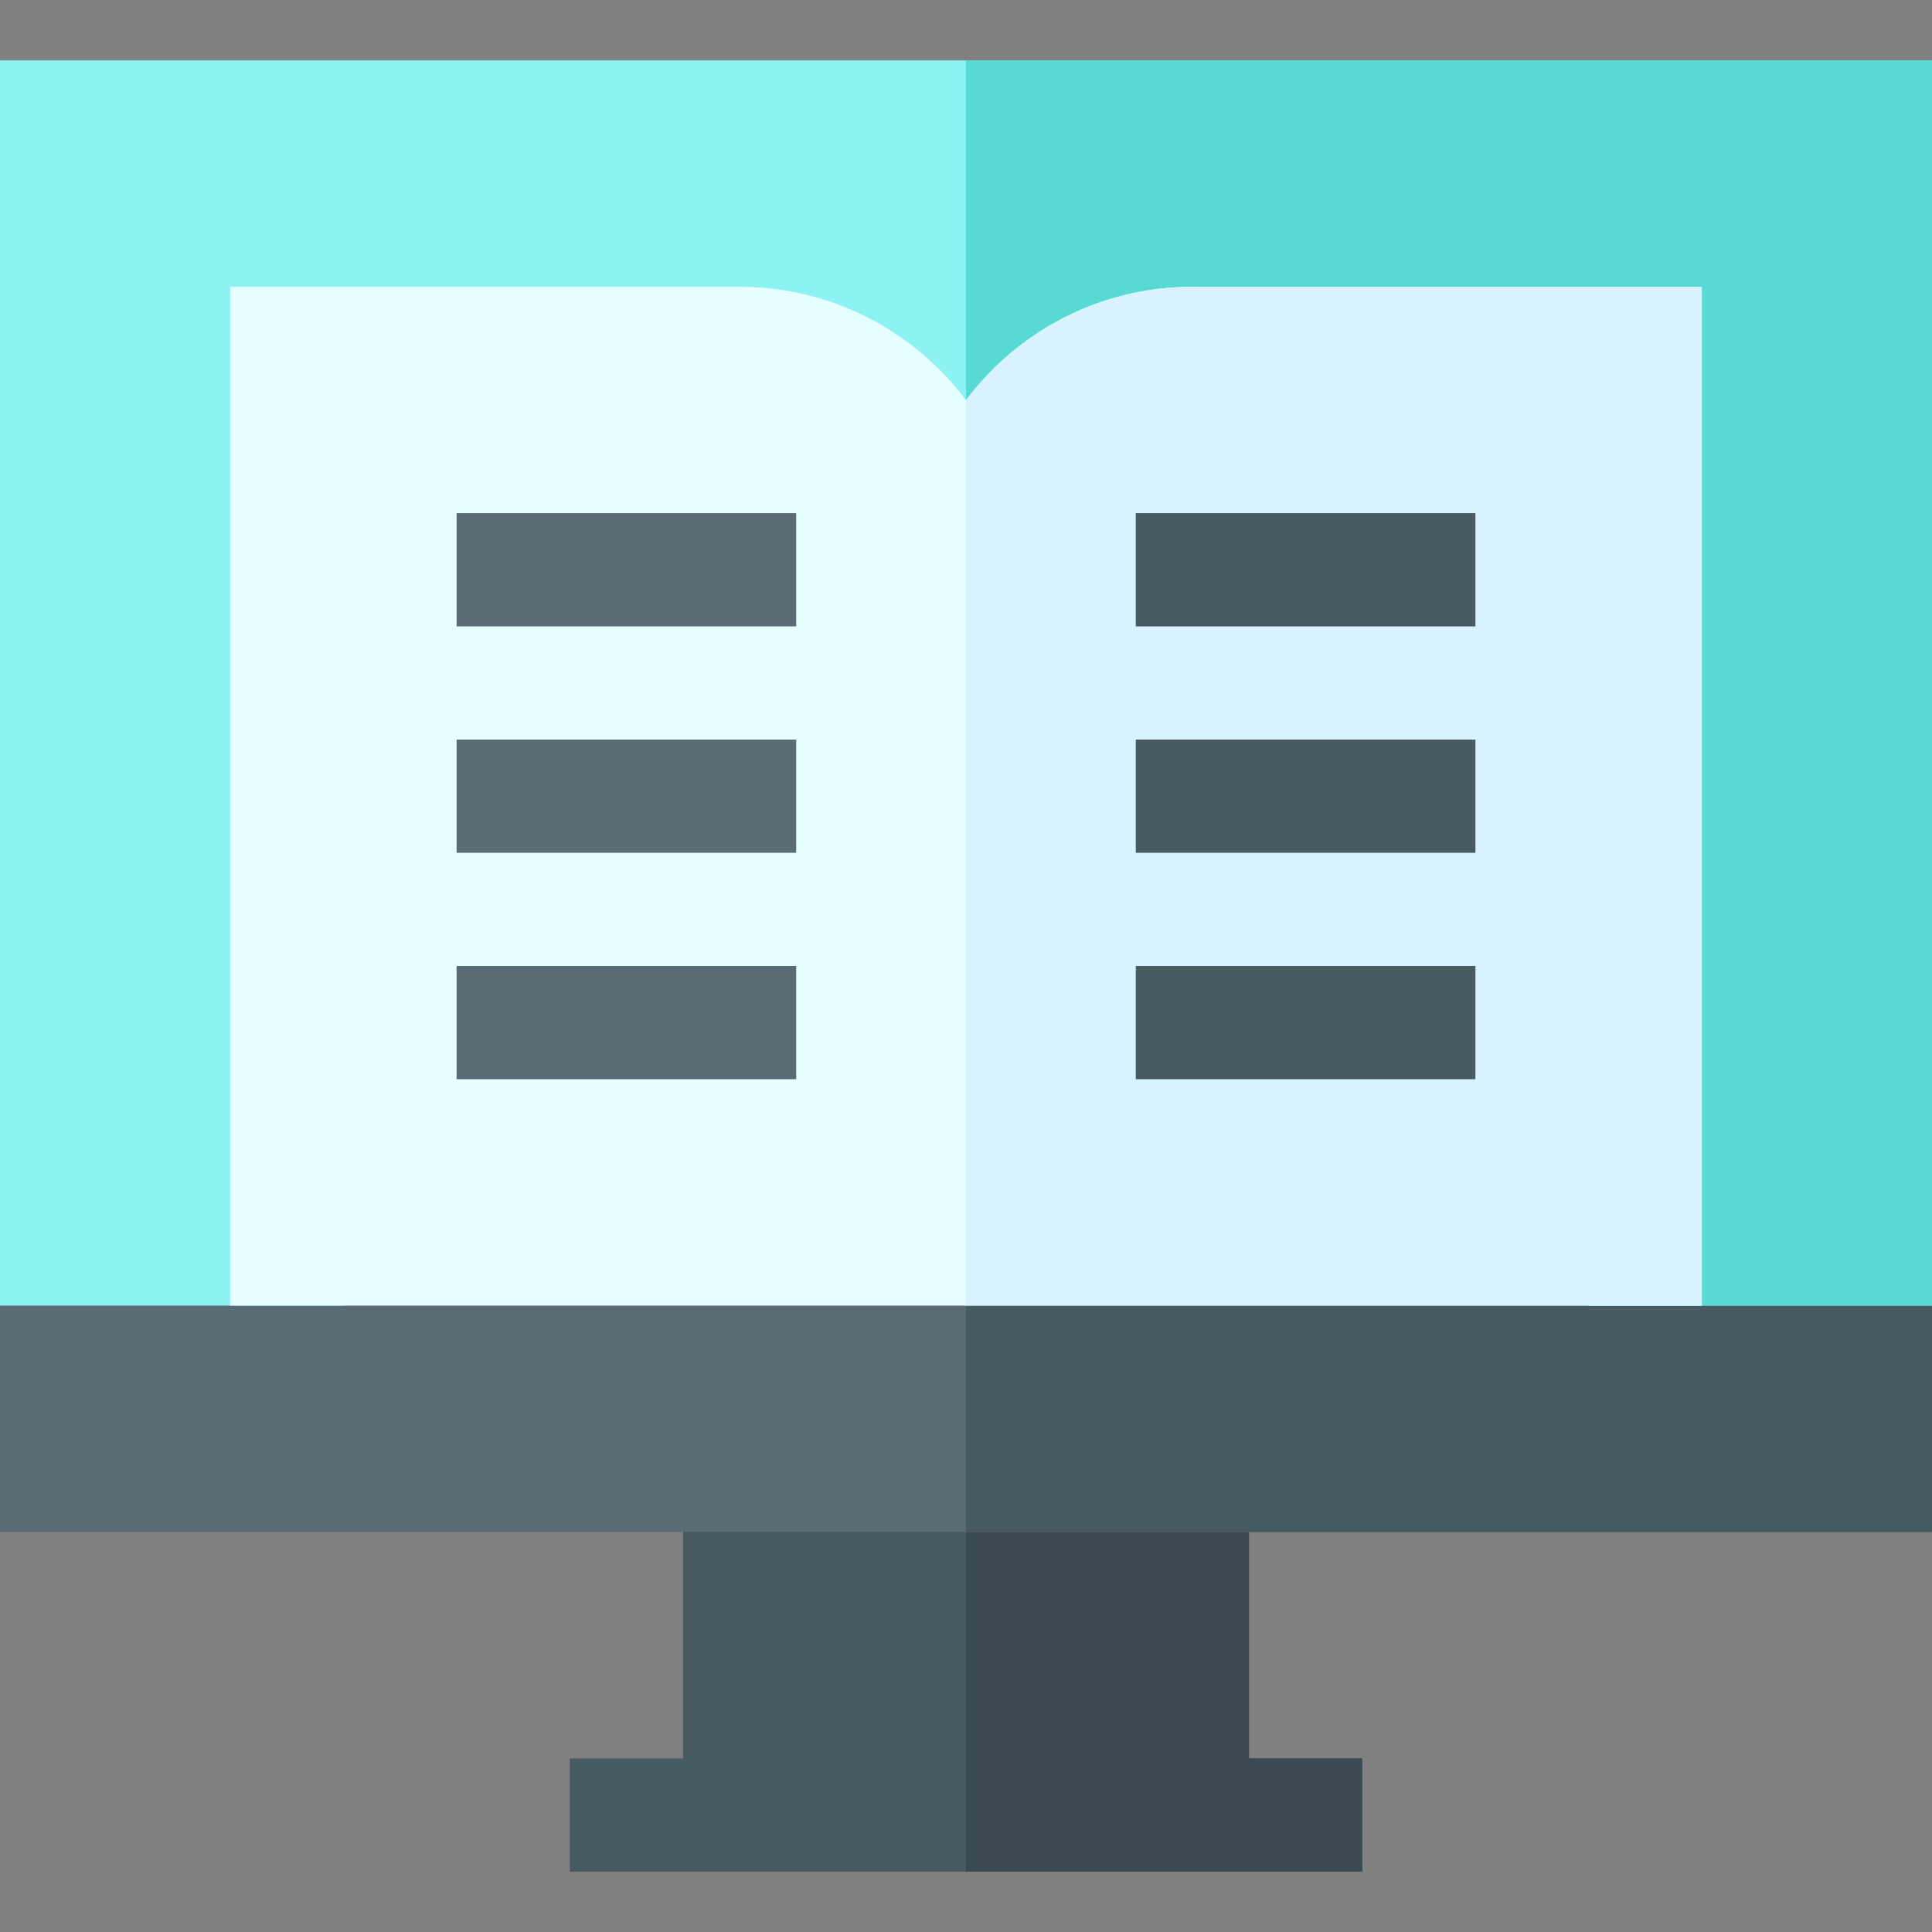 <svg id="Layer_1" enable-background="new 0 0 512 512" height="512" viewBox="0 0 512 512" width="512" xmlns="http://www.w3.org/2000/svg"><rect x="0" y="0" width="512" height="512" fill="#808080" stroke="none"/><path d="m331 466v-90h-150v90h-30v30h165 15 30v-30z" fill="#465a61"/><path d="m256 376v120h105v-30h-30v-90z" fill="#3b4a51"/><path d="m512 406h-512v-60c0-16.569 13.431-30 30-30h452c16.569 0 30 13.431 30 30z" fill="#596c76"/><path d="m256 406h256v-60c0-16.569-13.431-30-30-30h-226z" fill="#465a61"/><path d="m512 346h-91v-240h-105c-24.814 0-45 20.186-45 45h-30c0-24.814-20.186-45-45-45h-105v240h-91v-330h512z" fill="#8cf2f2"/><path d="m271 151c0-24.814 20.186-45 45-45h105v240h91v-330h-256v135z" fill="#57d9d4"/><path d="m451 346h-390v-270h135c24.507 0 46.304 11.821 60 30.044 13.696-18.223 35.493-30.044 60-30.044h135z" fill="#e6ffff"/><path d="m121 136h90v30h-90z" fill="#596c76"/><path d="m121 196h90v30h-90z" fill="#596c76"/><path d="m121 256h90v30h-90z" fill="#596c76"/><path d="m451 346v-270h-135c-24.507 0-46.304 11.821-60 30.044v239.956z" fill="#d9f2ff"/><g fill="#465a61"><path d="m301 136h90v30h-90z"/><path d="m301 196h90v30h-90z"/><path d="m301 256h90v30h-90z"/></g></svg>